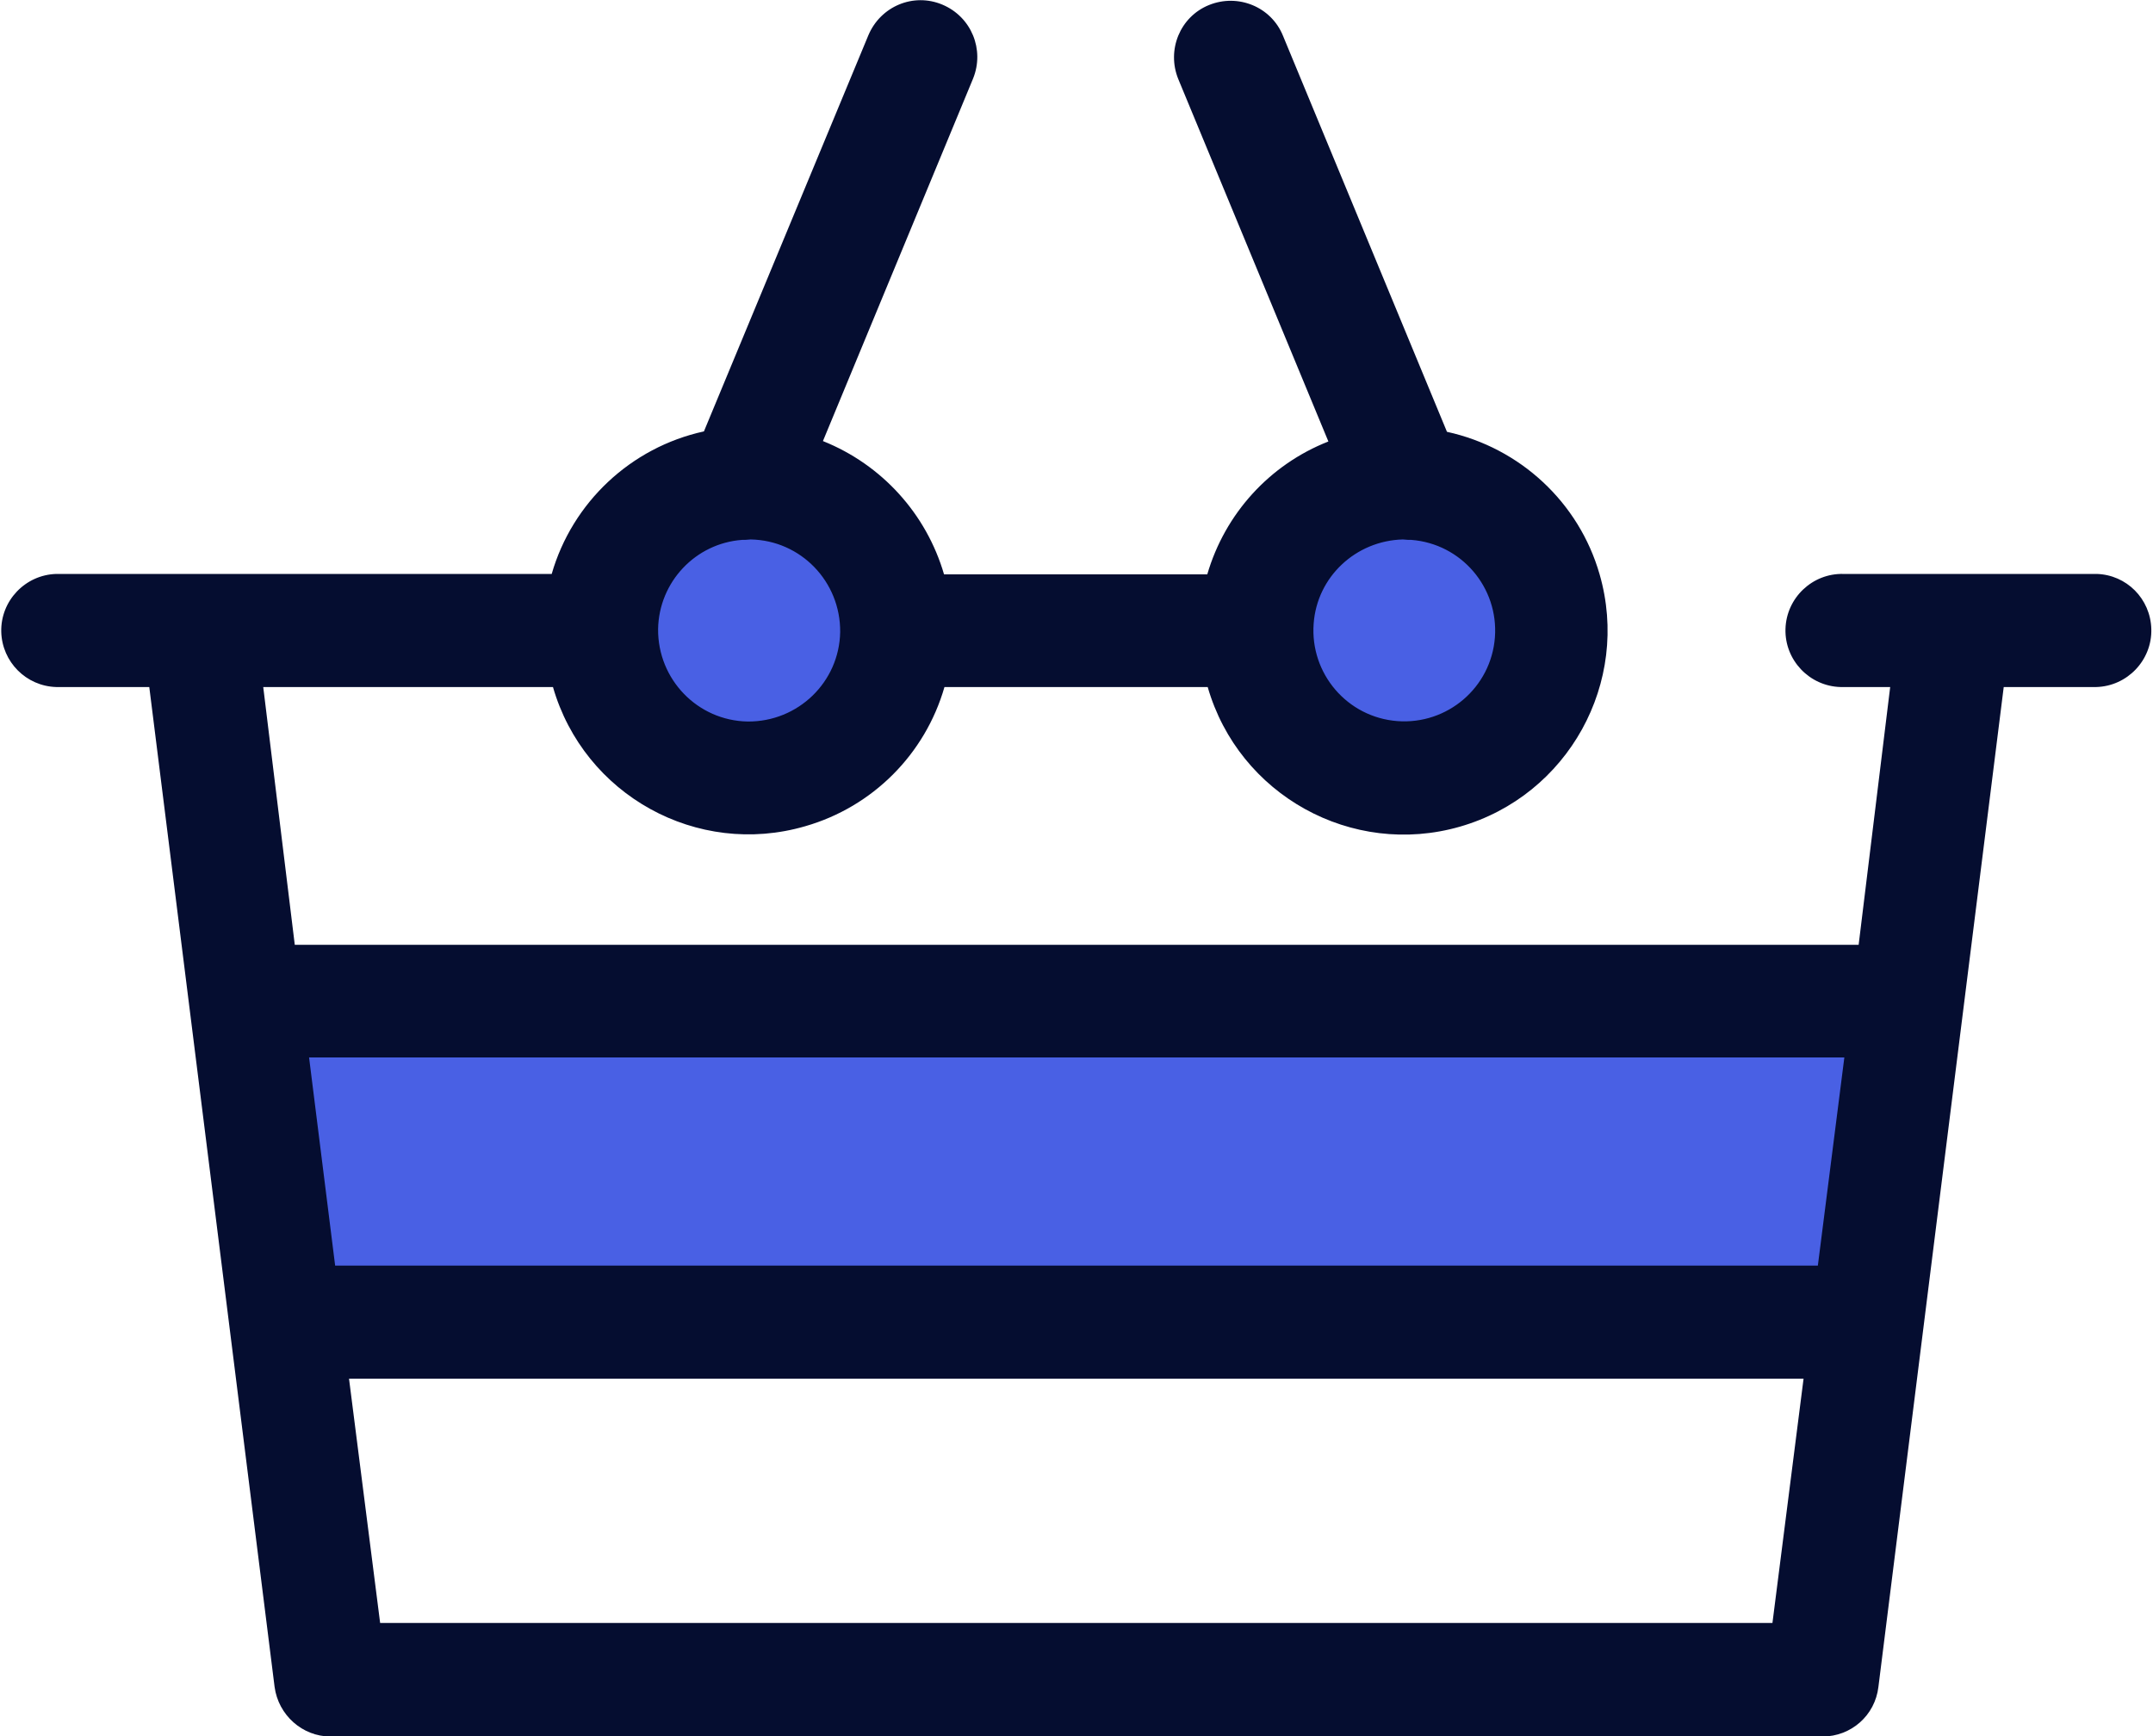 <?xml version="1.0" encoding="utf-8"?>
<!-- Generator: Adobe Illustrator 24.0.0, SVG Export Plug-In . SVG Version: 6.00 Build 0)  -->
<svg version="1.1" id="Layer_1" xmlns="http://www.w3.org/2000/svg" xmlns:xlink="http://www.w3.org/1999/xlink" x="0px" y="0px"
	 viewBox="0 0 512 412.9" style="enable-background:new 0 0 512 412.9;" xml:space="preserve">
<style type="text/css">
	.st0{fill:#4960E4;}
	.st1{fill:#050D30;}
</style>
<path class="st0" d="M453.8,238.1l-9.6,76.3H67.8l-9.6-76.3L453.8,238.1z"/>
<circle class="st0" cx="178.1" cy="149.9" r="35.1"/>
<circle class="st0" cx="333.9" cy="149.9" r="35.1"/>
<path class="st1" d="M498.6,136.5h-60.2c-7.4-0.2-13.6,5.7-13.8,13.1c-0.2,7.4,5.7,13.6,13.1,13.8h11.8l-7.5,61.3H70.1l-7.5-61.3
	h68.9c7.4,25.7,34.3,40.6,60,33.1c16-4.6,28.5-17.1,33.1-33.1h62.6c7.4,25.7,34.3,40.6,60,33.2c25.7-7.4,40.6-34.3,33.2-60
	c-4.9-17.1-18.9-30.1-36.3-33.9l-39-94.2c-2.8-6.9-10.7-10.1-17.6-7.3s-10.1,10.7-7.3,17.6l35.7,86.2c-14,5.5-24.6,17.2-28.8,31.6
	h-62.6c-4.2-14.4-14.8-26.1-28.8-31.7l35.7-86.2c2.8-6.9-0.4-14.7-7.3-17.6s-14.7,0.4-17.6,7.3l-39.1,94.2
	c-17.4,3.8-31.3,16.9-36.2,33.9H13.4c-7.4,0.2-13.3,6.4-13.1,13.8c0.2,7.1,5.9,12.9,13.1,13.1h22.1l29.8,237.8
	c0.9,6.7,6.6,11.8,13.3,11.8h354.8c6.8,0,12.5-5,13.3-11.8l29.8-237.8h22c7.4-0.2,13.3-6.4,13.1-13.8
	C511.4,142.4,505.7,136.7,498.6,136.5L498.6,136.5z M333.6,128.3c0.4,0,0.9,0.1,1.3,0.1h0.7c11.9,0.9,20.8,11.3,19.9,23.2
	s-11.3,20.8-23.2,19.9c-11.9-0.9-20.8-11.3-19.9-23.2C313.2,137.2,322.4,128.6,333.6,128.3z M176.5,128.4h0.7c0.4,0,0.9-0.1,1.3-0.1
	c11.9,0.2,21.4,10,21.3,22c-0.2,11.9-10,21.4-22,21.3c-11.9-0.2-21.4-10-21.3-22C156.7,138.4,165.4,129.2,176.5,128.4z M73.5,251.5
	h365.1l-6.3,49.5H79.7L73.5,251.5z M90.4,386L83,327.9h345.9l-7.4,58.1H90.4z"/>
</svg>
